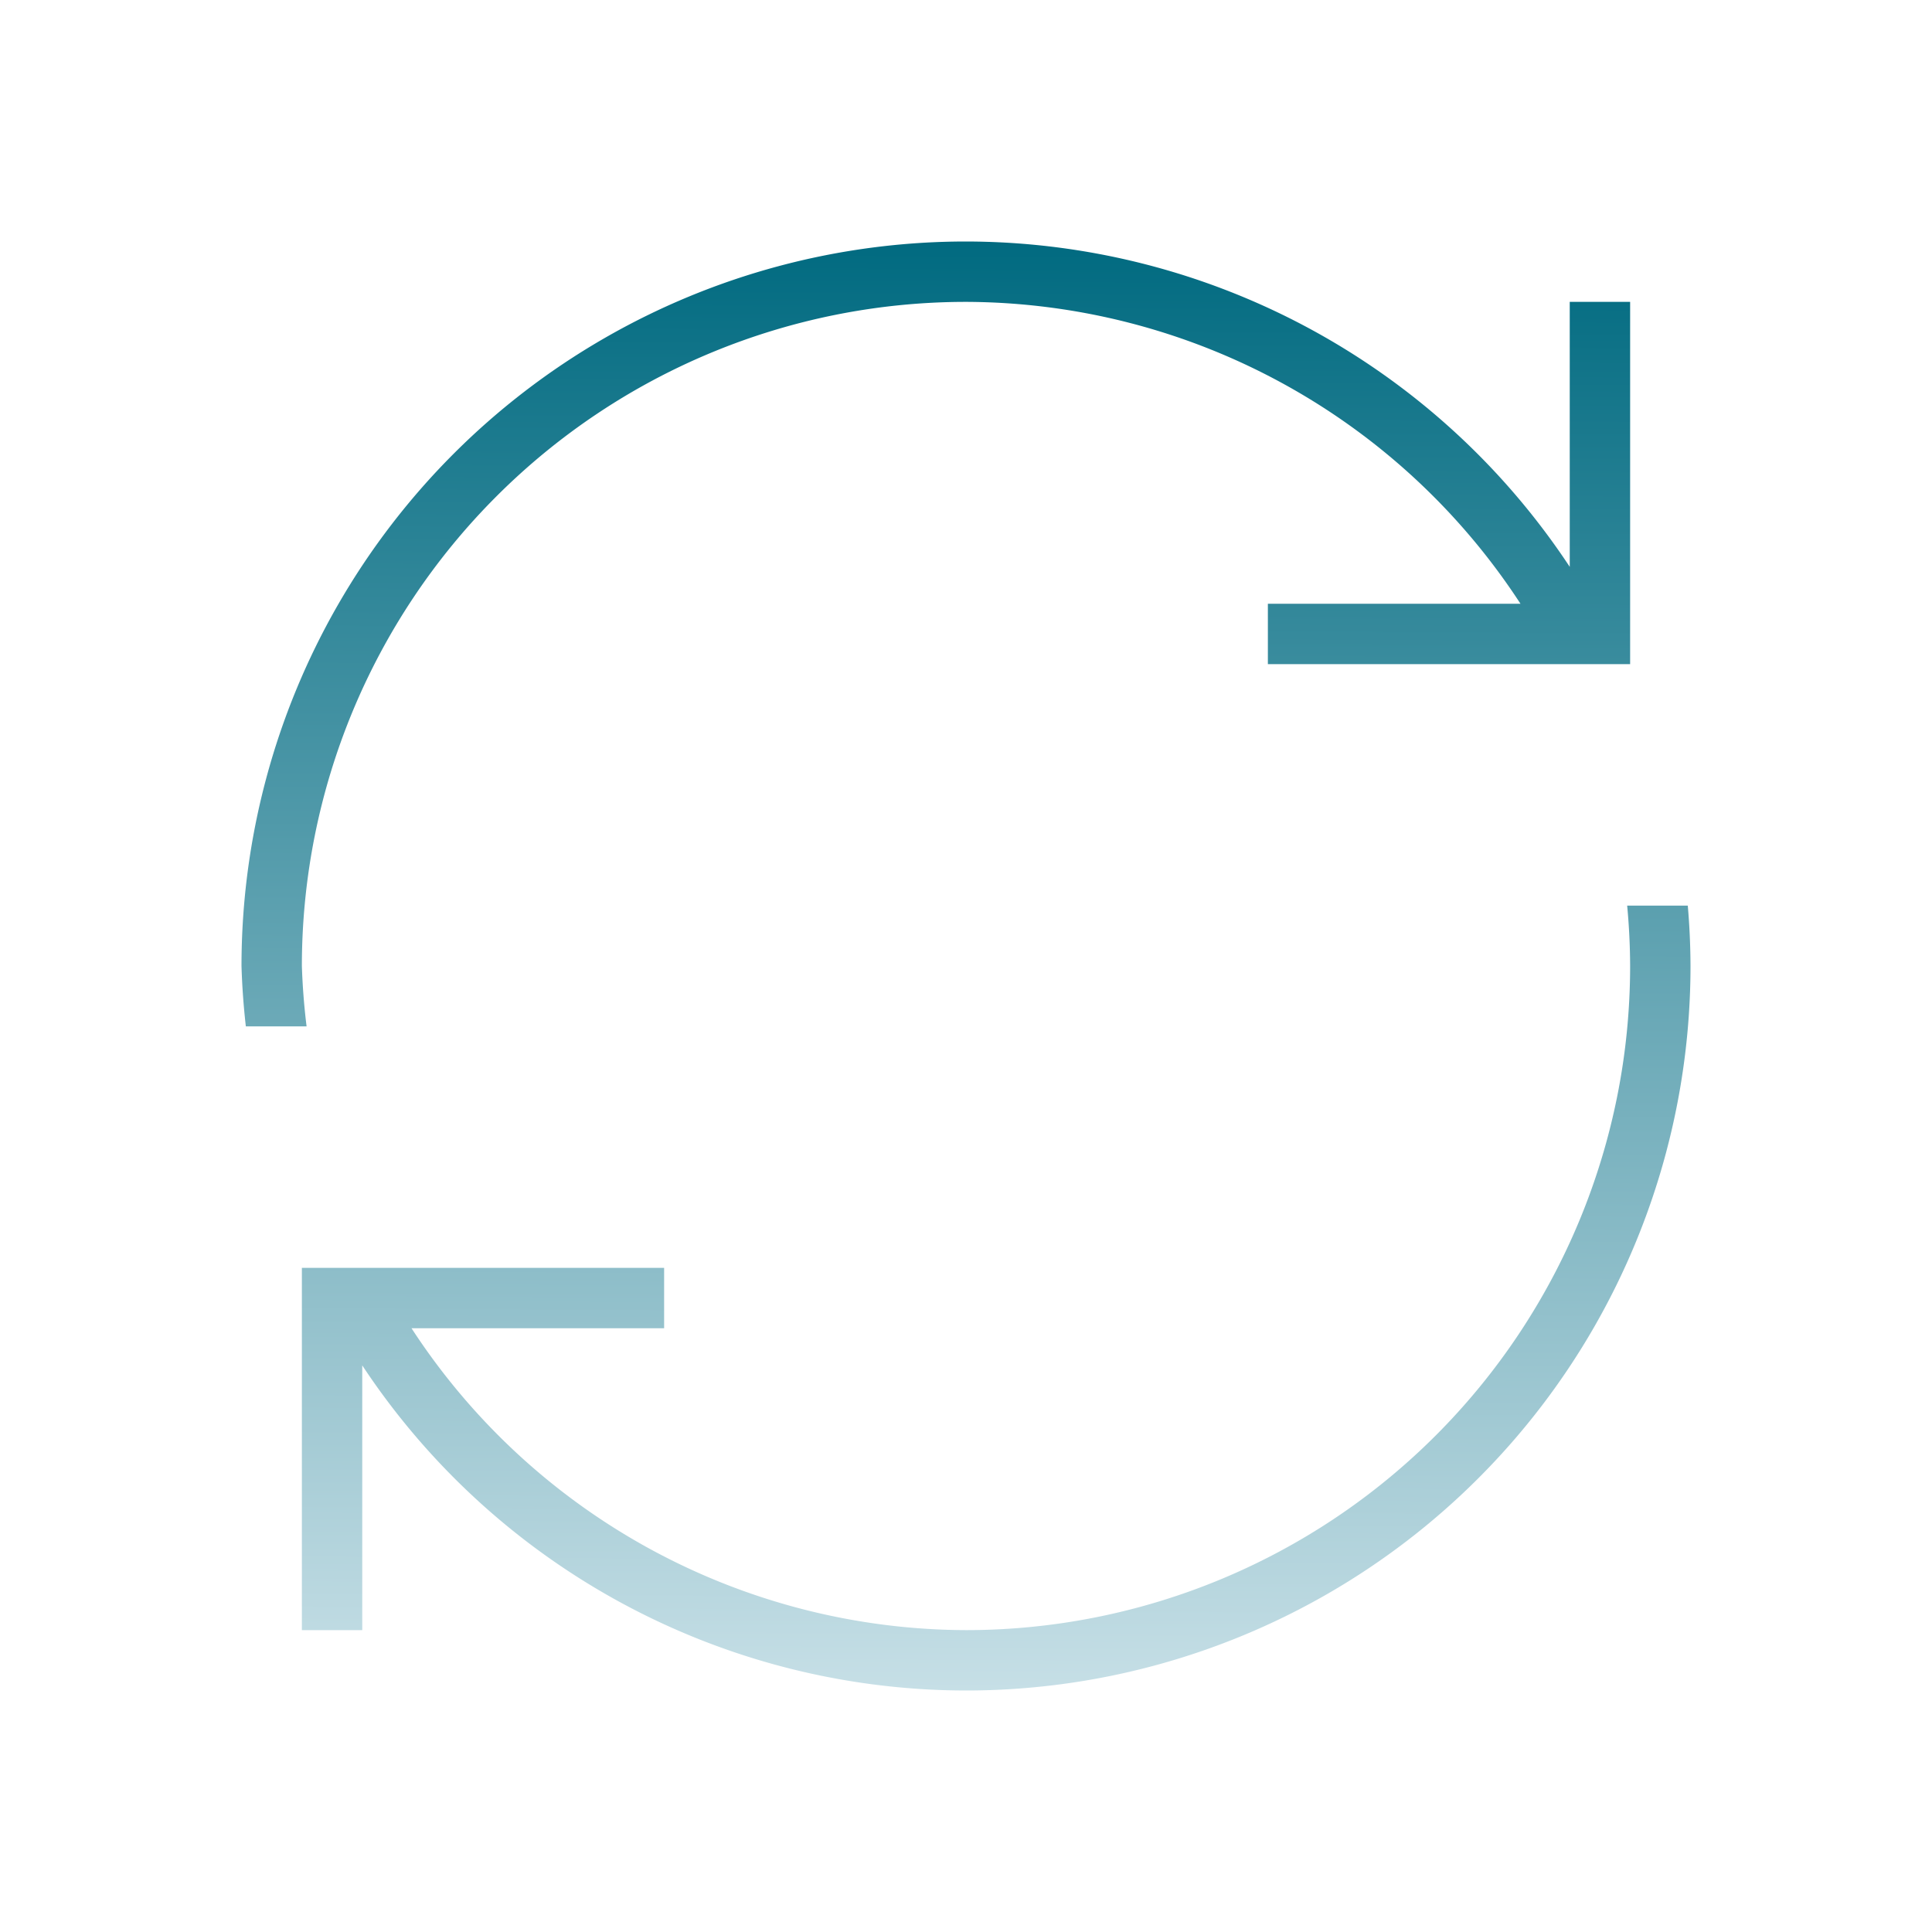 <?xml version="1.0" encoding="UTF-8" standalone="no"?>
<svg
   version="1.1"
   viewBox="0 0 32 32"
   id="svg1"
   sodipodi:docname="system-reboot.svg"
   inkscape:version="1.3.2 (091e20ef0f, 2023-11-25)"
   xmlns:inkscape="http://www.inkscape.org/namespaces/inkscape"
   xmlns:sodipodi="http://sodipodi.sourceforge.net/DTD/sodipodi-0.dtd"
   xmlns:xlink="http://www.w3.org/1999/xlink"
   xmlns="http://www.w3.org/2000/svg"
   xmlns:svg="http://www.w3.org/2000/svg">
  <sodipodi:namedview
     id="namedview1"
     pagecolor="#ffffff"
     bordercolor="#999999"
     borderopacity="1"
     inkscape:showpageshadow="2"
     inkscape:pageopacity="0"
     inkscape:pagecheckerboard="0"
     inkscape:deskcolor="#d1d1d1"
     inkscape:zoom="23.8125"
     inkscape:cx="16"
     inkscape:cy="16"
     inkscape:window-width="1920"
     inkscape:window-height="996"
     inkscape:window-x="0"
     inkscape:window-y="0"
     inkscape:window-maximized="1"
     inkscape:current-layer="svg1" />
  <defs
     id="defs1">
    <linearGradient
       id="linearGradient1"
       inkscape:collect="always">
      <stop
         style="stop-color:#006a80;stop-opacity:1;"
         offset="0"
         id="stop1" />
      <stop
         style="stop-color:#c8e0e7;stop-opacity:1;"
         offset="1"
         id="stop2" />
    </linearGradient>
    <style
       type="text/css"
       id="current-color-scheme">.ColorScheme-Text { color: #fcfcfc; } </style>
    <linearGradient
       inkscape:collect="always"
       xlink:href="#linearGradient1"
       id="linearGradient2"
       x1="17.018"
       y1="3.948"
       x2="16.871"
       y2="28.22"
       gradientUnits="userSpaceOnUse" />
  </defs>
  <path
     d="m16 4a12 12 0 0 0-12 12 12 12 0 0 0 0.072 1h1.006a11 11 0 0 1-0.078-1 11 11 0 0 1 11-11 11 11 0 0 1 9.184 5h-4.184v1h4.797 0.203 0.906 0.094v-6h-1v4.389a12 12 0 0 0-10-5.389zm10.951 11a11 11 0 0 1 0.049 1 11 11 0 0 1-11 11 11 11 0 0 1-9.184-5h4.184v-1h-4.797-1.111-0.092v1 5h1v-4.385a12 12 0 0 0 10 5.385 12 12 0 0 0 12-12 12 12 0 0 0-0.045-1h-1.004z"
     id="path1"
     style="fill:url(#linearGradient2);fill-opacity:1" />
</svg>
